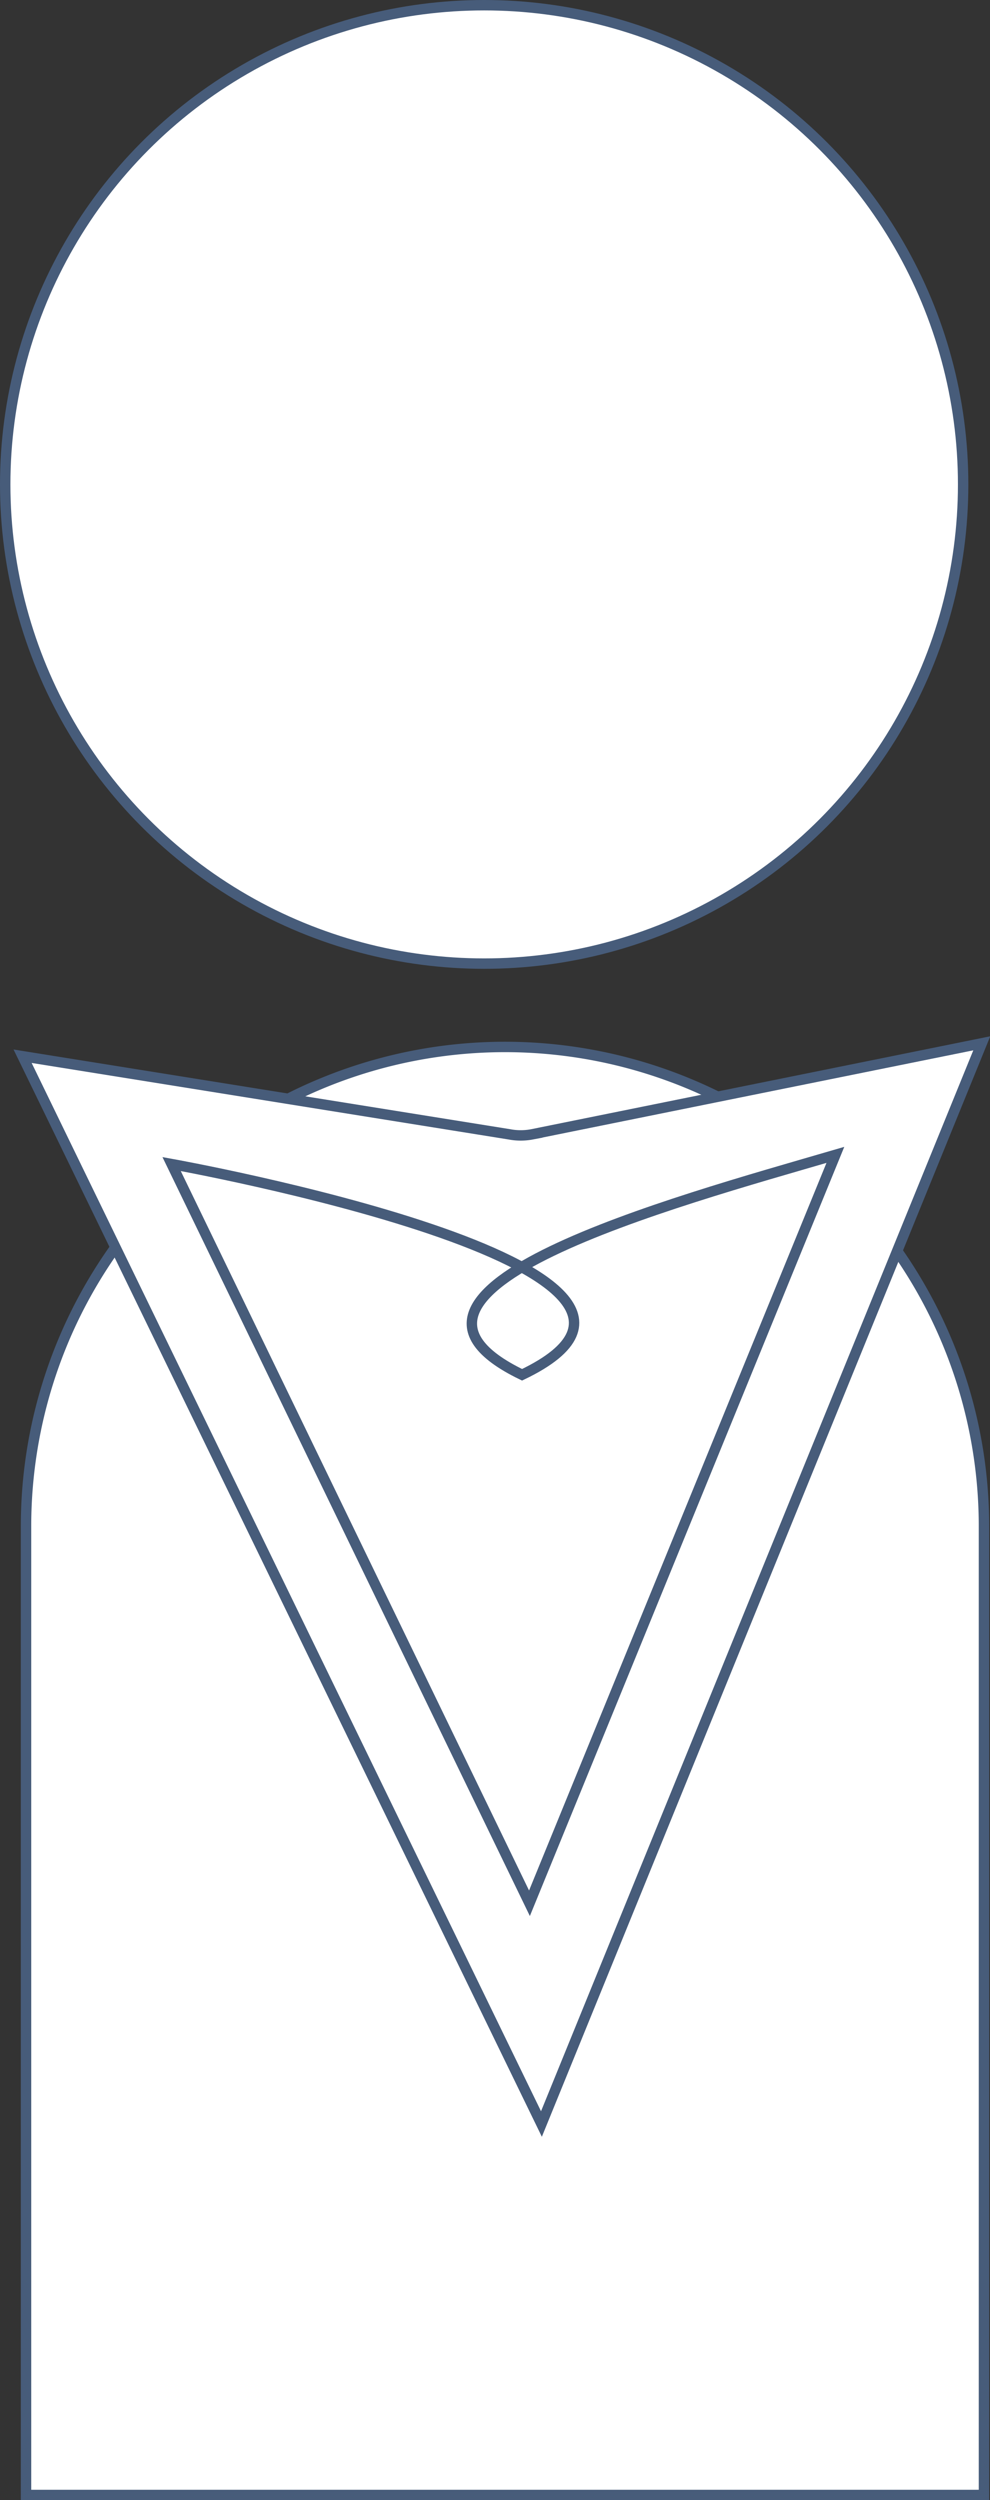 <svg id="Layer_1" data-name="Layer 1" xmlns="http://www.w3.org/2000/svg" viewBox="0 0 95.08 240"><rect x="0" y="0" width="95.08" height="240" fill="#333333" stroke="none"/><defs><style>.cls-1{fill:#fff;stroke:#475c7a;stroke-miterlimit:10;}</style></defs><title>saas icon-3</title><circle class="cls-1" cx="46.5" cy="46.5" r="46"/><path class="cls-1" d="M48.5,100.5h0a46,46,0,0,1,46,46v93a0,0,0,0,1,0,0H2.5a0,0,0,0,1,0,0v-93a46,46,0,0,1,46-46Z"/><path class="cls-1" d="M131,240.89l42.29-103.74-43.2,8.74a5.81,5.81,0,0,1-2.16,0l-46.76-7.5Z" transform="translate(-79 -37)"/><path class="cls-1" d="M129.85,219.7l29.38-71.84c-15.63,4.56-46.89,13-30.09,21.11,21.56-10.31-33.66-20.23-33.66-20.23Z" transform="translate(-79 -37)"/></svg>